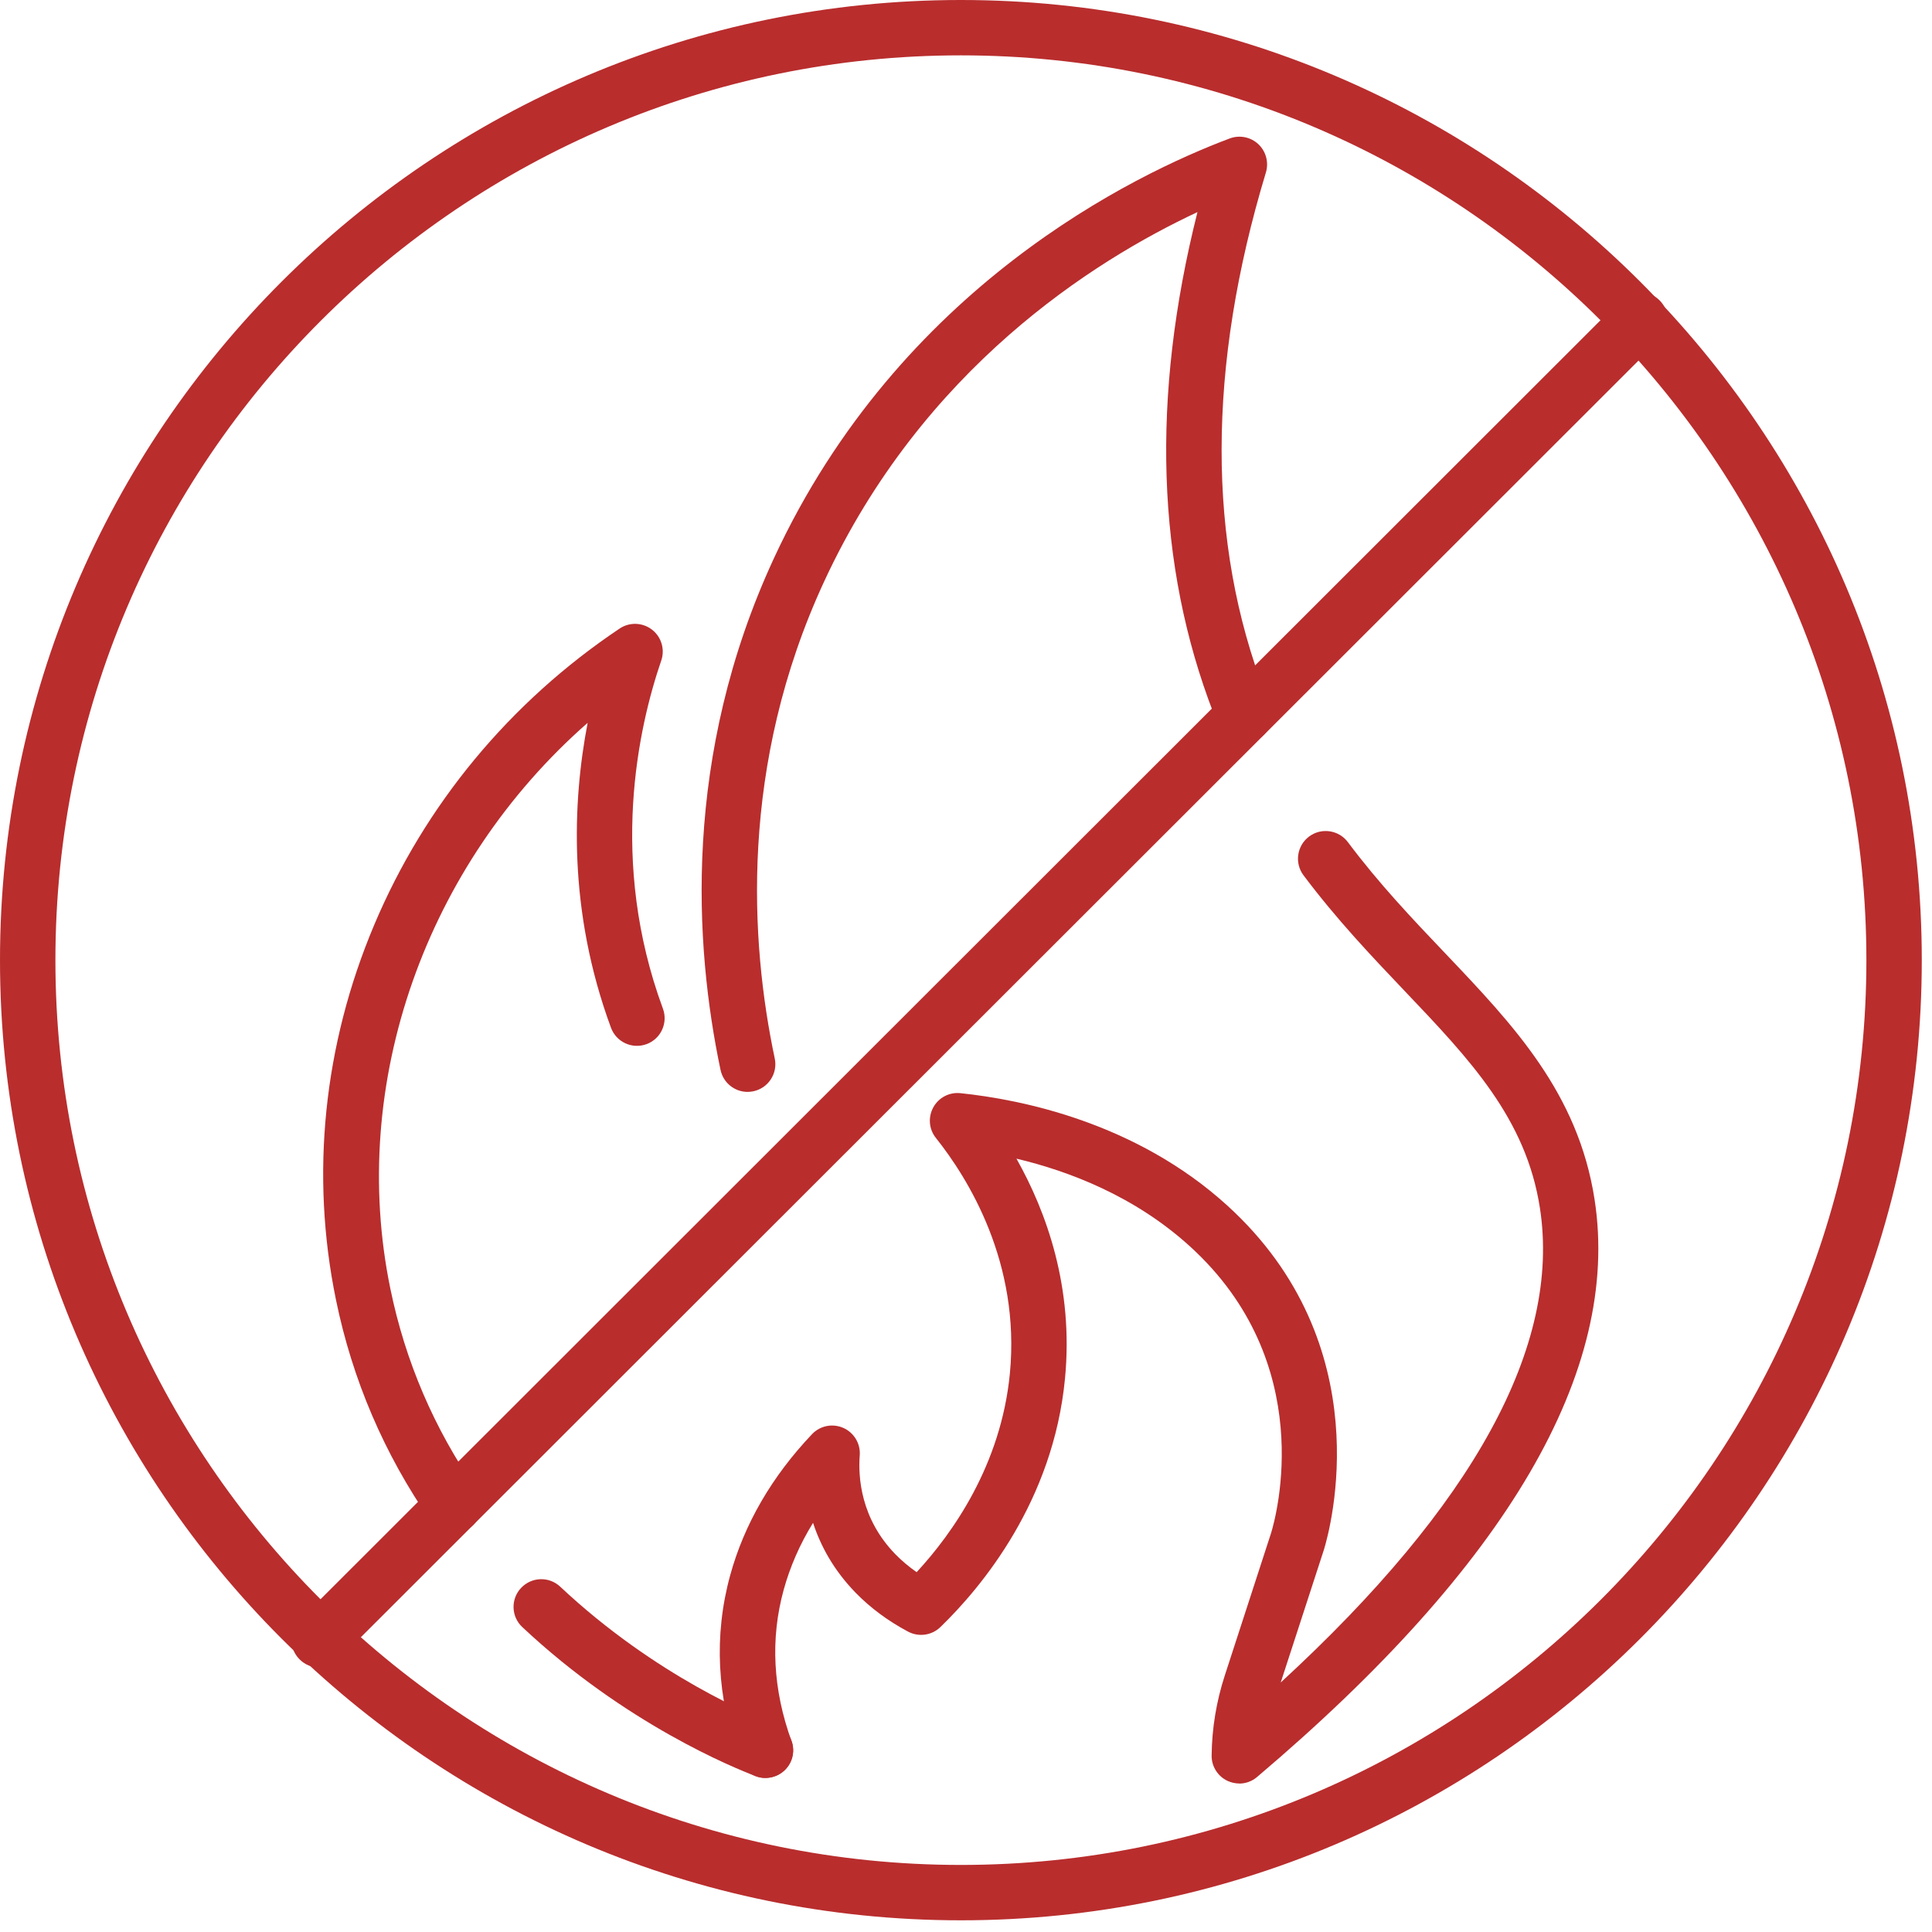 <svg width="97" height="97" viewBox="0 0 97 97" fill="none" xmlns="http://www.w3.org/2000/svg">
<path d="M38.433 89.266C38.27 89.266 38.103 89.238 37.94 89.174C36.891 88.778 31.404 86.558 26.222 81.69C25.662 81.166 25.634 80.284 26.162 79.725C26.691 79.165 27.569 79.137 28.129 79.665C32.929 84.172 37.964 86.213 38.926 86.574C39.645 86.844 40.006 87.646 39.736 88.365C39.526 88.92 38.997 89.262 38.437 89.262L38.433 89.266Z" fill="#B92D2D"/>
<path d="M22.773 76.973C22.332 76.973 21.899 76.763 21.628 76.374C19.292 73.007 17.691 69.27 16.868 65.26C15.576 58.978 16.24 52.467 18.791 46.428C21.342 40.388 25.602 35.247 31.109 31.558C31.606 31.224 32.258 31.248 32.731 31.61C33.203 31.971 33.394 32.598 33.2 33.162C32.055 36.501 30.545 43.212 33.283 50.64C33.549 51.359 33.18 52.161 32.461 52.423C31.741 52.689 30.942 52.32 30.676 51.601C28.511 45.733 28.737 40.277 29.504 36.291C21.406 43.394 17.468 54.357 19.598 64.7C20.345 68.341 21.799 71.736 23.921 74.789C24.358 75.421 24.203 76.286 23.572 76.723C23.329 76.89 23.055 76.969 22.781 76.969L22.773 76.973Z" fill="#B92D2D"/>
<path d="M37.535 54.821C36.891 54.821 36.315 54.373 36.176 53.718C34.861 47.476 34.257 37.95 38.862 28.016C45.176 14.393 56.966 8.747 61.738 6.952C62.235 6.766 62.791 6.877 63.177 7.238C63.562 7.6 63.709 8.148 63.558 8.656C60.602 18.427 60.594 27.23 63.522 34.814C63.594 35 63.669 35.191 63.749 35.378C64.047 36.084 63.713 36.898 63.006 37.196C62.294 37.494 61.484 37.16 61.186 36.454C61.098 36.243 61.015 36.033 60.931 35.818C58.055 28.378 57.784 19.924 60.121 10.649C54.872 13.103 46.324 18.523 41.385 29.18C37.102 38.423 37.666 47.313 38.898 53.142C39.057 53.892 38.576 54.631 37.825 54.79C37.73 54.809 37.63 54.821 37.535 54.821Z" fill="#B92D2D"/>
<path d="M62.223 89.544C62.024 89.544 61.822 89.5 61.631 89.413C61.138 89.182 60.824 88.682 60.832 88.138C60.848 86.768 61.071 85.414 61.496 84.112L63.82 76.961C64.075 76.127 66.192 68.436 59.739 62.572C56.978 60.062 53.691 58.804 51.033 58.172C52.539 60.845 53.914 64.641 53.469 69.227C52.877 75.369 49.297 79.673 47.215 81.69C46.781 82.111 46.126 82.202 45.593 81.92C44.584 81.384 43.698 80.725 42.959 79.967C41.846 78.823 41.194 77.6 40.821 76.457C40.157 77.533 39.665 78.66 39.343 79.832C38.671 82.282 38.806 84.831 39.736 87.404C39.998 88.126 39.625 88.92 38.902 89.182C38.178 89.445 37.384 89.071 37.121 88.349C35.989 85.228 35.834 82.115 36.657 79.101C37.364 76.524 38.747 74.138 40.769 72.006C41.175 71.577 41.802 71.454 42.343 71.692C42.879 71.93 43.209 72.482 43.165 73.066C43.082 74.15 43.205 76.234 44.95 78.029C45.267 78.355 45.625 78.656 46.022 78.934C47.834 76.973 50.258 73.55 50.703 68.96C51.24 63.394 48.605 59.161 46.988 57.132C46.638 56.695 46.587 56.092 46.857 55.599C47.127 55.107 47.663 54.825 48.22 54.885C51.248 55.199 57.017 56.346 61.611 60.519C69.332 67.535 66.788 76.77 66.471 77.803L64.301 84.473C74.001 75.555 78.379 67.555 77.315 60.654C76.623 56.163 73.802 53.197 70.532 49.763C68.851 47.996 67.114 46.169 65.445 43.946C64.984 43.331 65.112 42.461 65.724 42C66.34 41.54 67.21 41.667 67.671 42.278C69.24 44.375 70.921 46.142 72.546 47.849C75.987 51.466 79.234 54.881 80.06 60.229C81.384 68.822 75.681 78.577 63.113 89.218C62.859 89.436 62.537 89.548 62.215 89.548L62.223 89.544Z" fill="#B92D2D"/>
<path d="M48.244 96.413C21.64 96.413 0 74.789 0 48.206C0 21.624 21.64 0 48.244 0C74.847 0 96.487 21.624 96.487 48.206C96.487 74.789 74.847 96.413 48.244 96.413ZM48.244 2.779C23.174 2.779 2.782 23.156 2.782 48.206C2.782 73.257 23.174 93.633 48.244 93.633C73.313 93.633 93.706 73.257 93.706 48.206C93.706 23.156 73.313 2.779 48.244 2.779Z" fill="#B92D2D"/>
<path d="M16.022 83.719C15.664 83.719 15.31 83.584 15.04 83.31C14.496 82.766 14.496 81.889 15.04 81.345L81.356 15.08C81.9 14.536 82.778 14.536 83.323 15.08C83.867 15.624 83.867 16.502 83.323 17.046L17.007 83.31C16.737 83.58 16.379 83.719 16.026 83.719H16.022Z" fill="#B92D2D"/>
</svg>
